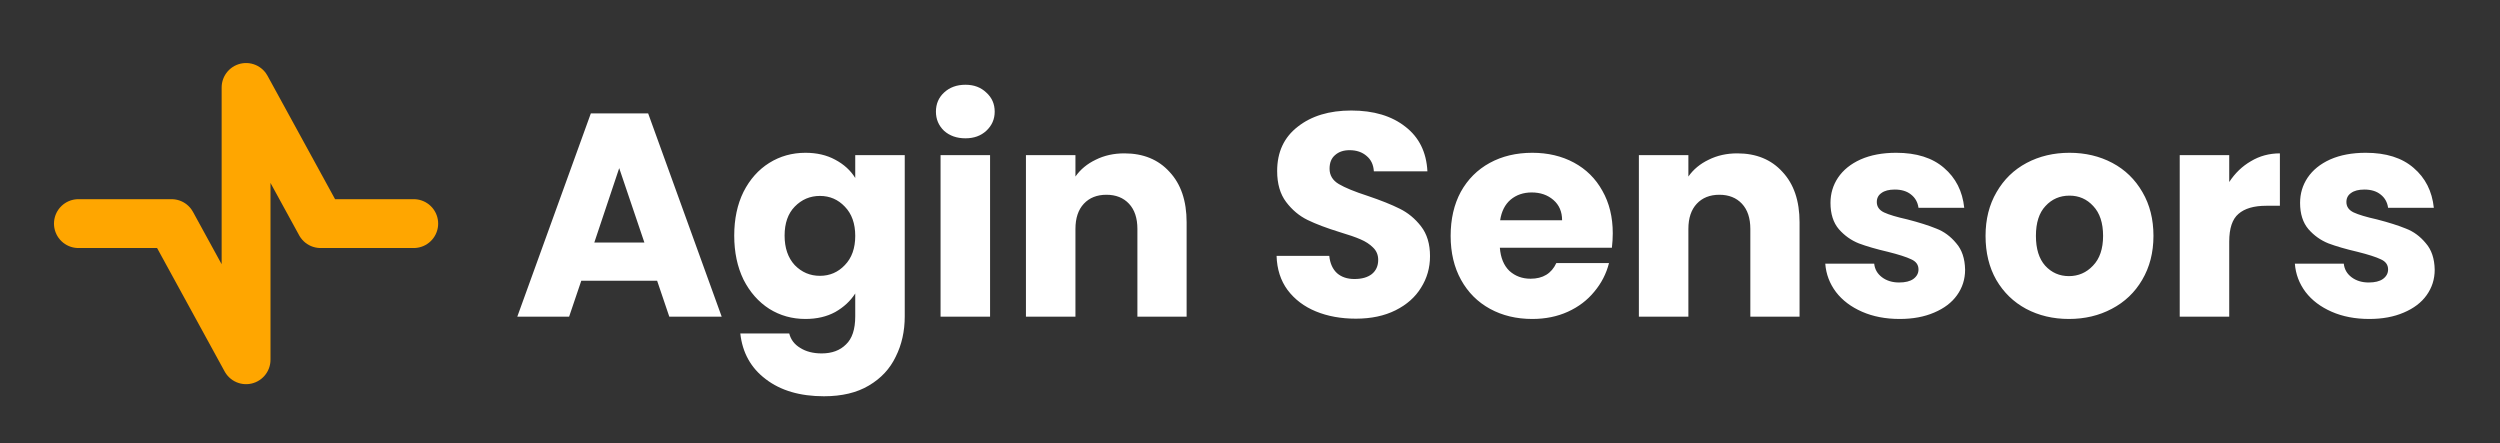 <svg width="829" height="147" viewBox="0 0 829 147" fill="none" xmlns="http://www.w3.org/2000/svg">
<rect x="0" y="0" width="829" height="147" fill="#333333" stroke="none"/>
<g clip-path="url(#clip0_4_2)">
<path d="M26 74.145H56.887L81.597 119.29V29L106.307 74.145H137.194" stroke="#FFA600" stroke-width="16.2" stroke-linecap="round" stroke-linejoin="round"/>
<path d="M217.904 93.096H192.752L188.72 105H171.536L195.92 37.608H214.928L239.312 105H221.936L217.904 93.096ZM213.68 80.424L205.328 55.752L197.072 80.424H213.68ZM267.085 50.664C270.861 50.664 274.157 51.432 276.973 52.968C279.853 54.504 282.061 56.52 283.597 59.016V51.432H300.013V104.904C300.013 109.832 299.021 114.28 297.037 118.248C295.117 122.28 292.141 125.48 288.109 127.848C284.141 130.216 279.181 131.4 273.229 131.4C265.293 131.4 258.861 129.512 253.933 125.736C249.005 122.024 246.189 116.968 245.485 110.568H261.709C262.221 112.616 263.437 114.216 265.357 115.368C267.277 116.584 269.645 117.192 272.461 117.192C275.853 117.192 278.541 116.2 280.525 114.216C282.573 112.296 283.597 109.192 283.597 104.904V97.32C281.997 99.816 279.789 101.864 276.973 103.464C274.157 105 270.861 105.768 267.085 105.768C262.669 105.768 258.669 104.648 255.085 102.408C251.501 100.104 248.653 96.872 246.541 92.712C244.493 88.488 243.469 83.624 243.469 78.12C243.469 72.616 244.493 67.784 246.541 63.624C248.653 59.464 251.501 56.264 255.085 54.024C258.669 51.784 262.669 50.664 267.085 50.664ZM283.597 78.216C283.597 74.12 282.445 70.888 280.141 68.52C277.901 66.152 275.149 64.968 271.885 64.968C268.621 64.968 265.837 66.152 263.533 68.52C261.293 70.824 260.173 74.024 260.173 78.12C260.173 82.216 261.293 85.48 263.533 87.912C265.837 90.28 268.621 91.464 271.885 91.464C275.149 91.464 277.901 90.28 280.141 87.912C282.445 85.544 283.597 82.312 283.597 78.216ZM320.146 45.864C317.266 45.864 314.898 45.032 313.042 43.368C311.25 41.64 310.354 39.528 310.354 37.032C310.354 34.472 311.25 32.36 313.042 30.696C314.898 28.968 317.266 28.104 320.146 28.104C322.962 28.104 325.266 28.968 327.058 30.696C328.914 32.36 329.842 34.472 329.842 37.032C329.842 39.528 328.914 41.64 327.058 43.368C325.266 45.032 322.962 45.864 320.146 45.864ZM328.306 51.432V105H311.89V51.432H328.306ZM372.842 50.856C379.114 50.856 384.106 52.904 387.818 57C391.594 61.032 393.482 66.6 393.482 73.704V105H377.162V75.912C377.162 72.328 376.234 69.544 374.378 67.56C372.522 65.576 370.026 64.584 366.89 64.584C363.754 64.584 361.258 65.576 359.402 67.56C357.546 69.544 356.618 72.328 356.618 75.912V105H340.202V51.432H356.618V58.536C358.282 56.168 360.522 54.312 363.338 52.968C366.154 51.56 369.322 50.856 372.842 50.856ZM449.617 105.672C444.689 105.672 440.273 104.872 436.369 103.272C432.465 101.672 429.329 99.304 426.961 96.168C424.657 93.032 423.441 89.256 423.313 84.84H440.785C441.041 87.336 441.905 89.256 443.377 90.6C444.849 91.88 446.769 92.52 449.137 92.52C451.569 92.52 453.489 91.976 454.897 90.888C456.305 89.736 457.009 88.168 457.009 86.184C457.009 84.52 456.433 83.144 455.281 82.056C454.193 80.968 452.817 80.072 451.153 79.368C449.553 78.664 447.249 77.864 444.241 76.968C439.889 75.624 436.337 74.28 433.585 72.936C430.833 71.592 428.465 69.608 426.481 66.984C424.497 64.36 423.505 60.936 423.505 56.712C423.505 50.44 425.777 45.544 430.321 42.024C434.865 38.44 440.785 36.648 448.081 36.648C455.505 36.648 461.489 38.44 466.033 42.024C470.577 45.544 473.009 50.472 473.329 56.808H455.569C455.441 54.632 454.641 52.936 453.169 51.72C451.697 50.44 449.809 49.8 447.505 49.8C445.521 49.8 443.921 50.344 442.705 51.432C441.489 52.456 440.881 53.96 440.881 55.944C440.881 58.12 441.905 59.816 443.953 61.032C446.001 62.248 449.201 63.56 453.553 64.968C457.905 66.44 461.425 67.848 464.113 69.192C466.865 70.536 469.233 72.488 471.217 75.048C473.201 77.608 474.193 80.904 474.193 84.936C474.193 88.776 473.201 92.264 471.217 95.4C469.297 98.536 466.481 101.032 462.769 102.888C459.057 104.744 454.673 105.672 449.617 105.672ZM534.792 77.352C534.792 78.888 534.696 80.488 534.504 82.152H497.352C497.608 85.48 498.664 88.04 500.52 89.832C502.44 91.56 504.776 92.424 507.528 92.424C511.624 92.424 514.472 90.696 516.072 87.24H533.544C532.648 90.76 531.016 93.928 528.648 96.744C526.344 99.56 523.432 101.768 519.912 103.368C516.392 104.968 512.456 105.768 508.104 105.768C502.856 105.768 498.184 104.648 494.088 102.408C489.992 100.168 486.792 96.968 484.488 92.808C482.184 88.648 481.032 83.784 481.032 78.216C481.032 72.648 482.152 67.784 484.392 63.624C486.696 59.464 489.896 56.264 493.992 54.024C498.088 51.784 502.792 50.664 508.104 50.664C513.288 50.664 517.896 51.752 521.928 53.928C525.96 56.104 529.096 59.208 531.336 63.24C533.64 67.272 534.792 71.976 534.792 77.352ZM517.992 73.032C517.992 70.216 517.032 67.976 515.112 66.312C513.192 64.648 510.792 63.816 507.912 63.816C505.16 63.816 502.824 64.616 500.904 66.216C499.048 67.816 497.896 70.088 497.448 73.032H517.992ZM576.092 50.856C582.364 50.856 587.356 52.904 591.068 57C594.844 61.032 596.732 66.6 596.732 73.704V105H580.412V75.912C580.412 72.328 579.484 69.544 577.628 67.56C575.772 65.576 573.276 64.584 570.14 64.584C567.004 64.584 564.508 65.576 562.652 67.56C560.796 69.544 559.868 72.328 559.868 75.912V105H543.452V51.432H559.868V58.536C561.532 56.168 563.772 54.312 566.588 52.968C569.404 51.56 572.572 50.856 576.092 50.856ZM629.932 105.768C625.26 105.768 621.1 104.968 617.452 103.368C613.804 101.768 610.924 99.592 608.812 96.84C606.7 94.024 605.516 90.888 605.26 87.432H621.484C621.676 89.288 622.54 90.792 624.076 91.944C625.612 93.096 627.5 93.672 629.74 93.672C631.788 93.672 633.356 93.288 634.444 92.52C635.596 91.688 636.172 90.632 636.172 89.352C636.172 87.816 635.372 86.696 633.772 85.992C632.172 85.224 629.58 84.392 625.996 83.496C622.156 82.6 618.956 81.672 616.396 80.712C613.836 79.688 611.628 78.12 609.772 76.008C607.916 73.832 606.988 70.92 606.988 67.272C606.988 64.2 607.82 61.416 609.484 58.92C611.212 56.36 613.708 54.344 616.972 52.872C620.3 51.4 624.236 50.664 628.78 50.664C635.5 50.664 640.78 52.328 644.62 55.656C648.524 58.984 650.764 63.4 651.34 68.904H636.172C635.916 67.048 635.084 65.576 633.676 64.488C632.332 63.4 630.54 62.856 628.3 62.856C626.38 62.856 624.908 63.24 623.884 64.008C622.86 64.712 622.348 65.704 622.348 66.984C622.348 68.52 623.148 69.672 624.748 70.44C626.412 71.208 628.972 71.976 632.428 72.744C636.396 73.768 639.628 74.792 642.124 75.816C644.62 76.776 646.796 78.376 648.652 80.616C650.572 82.792 651.564 85.736 651.628 89.448C651.628 92.584 650.732 95.4 648.94 97.896C647.212 100.328 644.684 102.248 641.356 103.656C638.092 105.064 634.284 105.768 629.932 105.768ZM686.055 105.768C680.807 105.768 676.071 104.648 671.847 102.408C667.687 100.168 664.391 96.968 661.959 92.808C659.591 88.648 658.407 83.784 658.407 78.216C658.407 72.712 659.623 67.88 662.055 63.72C664.487 59.496 667.815 56.264 672.039 54.024C676.263 51.784 680.999 50.664 686.247 50.664C691.495 50.664 696.231 51.784 700.455 54.024C704.679 56.264 708.007 59.496 710.439 63.72C712.871 67.88 714.087 72.712 714.087 78.216C714.087 83.72 712.839 88.584 710.343 92.808C707.911 96.968 704.551 100.168 700.263 102.408C696.039 104.648 691.303 105.768 686.055 105.768ZM686.055 91.56C689.191 91.56 691.847 90.408 694.023 88.104C696.263 85.8 697.383 82.504 697.383 78.216C697.383 73.928 696.295 70.632 694.119 68.328C692.007 66.024 689.383 64.872 686.247 64.872C683.047 64.872 680.391 66.024 678.279 68.328C676.167 70.568 675.111 73.864 675.111 78.216C675.111 82.504 676.135 85.8 678.183 88.104C680.295 90.408 682.919 91.56 686.055 91.56ZM739.212 60.36C741.132 57.416 743.532 55.112 746.412 53.448C749.292 51.72 752.492 50.856 756.012 50.856V68.232H751.5C747.404 68.232 744.332 69.128 742.284 70.92C740.236 72.648 739.212 75.72 739.212 80.136V105H722.796V51.432H739.212V60.36ZM785.65 105.768C780.978 105.768 776.818 104.968 773.17 103.368C769.522 101.768 766.642 99.592 764.53 96.84C762.418 94.024 761.234 90.888 760.978 87.432H777.202C777.394 89.288 778.258 90.792 779.794 91.944C781.33 93.096 783.218 93.672 785.458 93.672C787.506 93.672 789.074 93.288 790.162 92.52C791.314 91.688 791.89 90.632 791.89 89.352C791.89 87.816 791.09 86.696 789.49 85.992C787.89 85.224 785.298 84.392 781.714 83.496C777.874 82.6 774.674 81.672 772.114 80.712C769.554 79.688 767.346 78.12 765.49 76.008C763.634 73.832 762.706 70.92 762.706 67.272C762.706 64.2 763.538 61.416 765.202 58.92C766.93 56.36 769.426 54.344 772.69 52.872C776.018 51.4 779.954 50.664 784.498 50.664C791.218 50.664 796.498 52.328 800.338 55.656C804.242 58.984 806.482 63.4 807.058 68.904H791.89C791.634 67.048 790.802 65.576 789.394 64.488C788.05 63.4 786.258 62.856 784.018 62.856C782.098 62.856 780.626 63.24 779.602 64.008C778.578 64.712 778.066 65.704 778.066 66.984C778.066 68.52 778.866 69.672 780.466 70.44C782.13 71.208 784.69 71.976 788.146 72.744C792.114 73.768 795.346 74.792 797.842 75.816C800.338 76.776 802.514 78.376 804.37 80.616C806.29 82.792 807.282 85.736 807.346 89.448C807.346 92.584 806.45 95.4 804.658 97.896C802.93 100.328 800.402 102.248 797.074 103.656C793.81 105.064 790.002 105.768 785.65 105.768Z" fill="white"/>
</g>
<defs>
<clipPath id="clip0_4_2">
<rect width="829" height="147" fill="white"/>
</clipPath>
</defs>
</svg>
